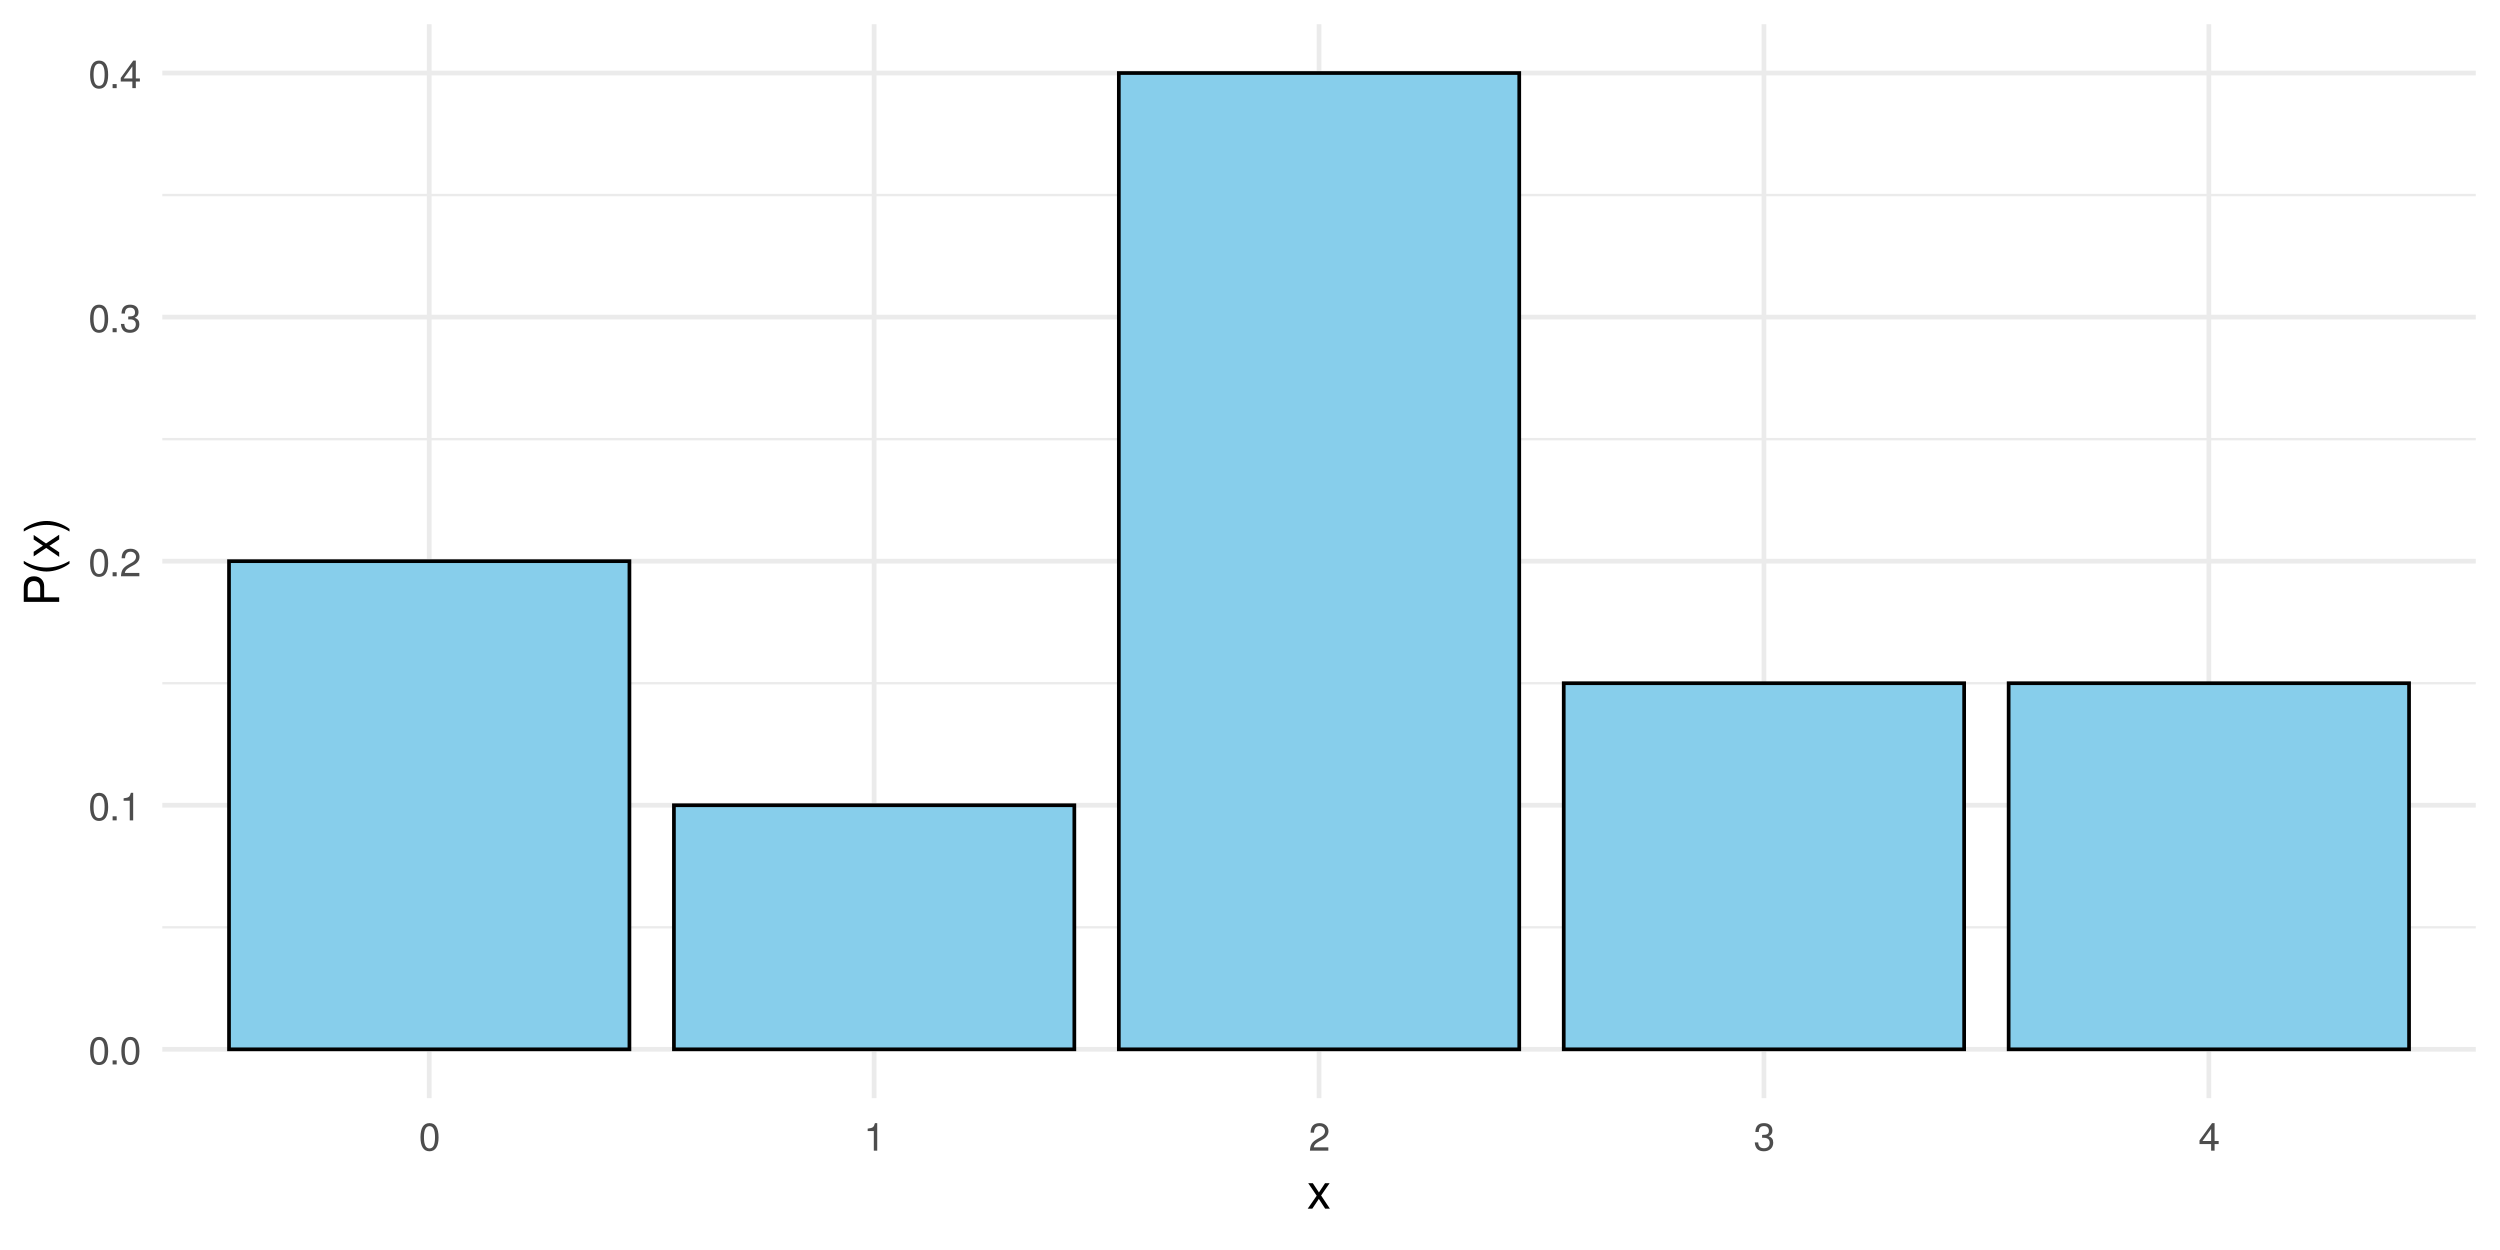 <?xml version="1.0" encoding="UTF-8"?>
<svg xmlns="http://www.w3.org/2000/svg" xmlns:xlink="http://www.w3.org/1999/xlink" width="720" height="360" viewBox="0 0 720 360">
<defs>
<g>
<g id="glyph-0-0">
<path d="M 5.688 -3.812 C 5.688 -6.578 4.812 -7.938 3.078 -7.938 C 1.359 -7.938 0.484 -6.547 0.484 -3.891 C 0.484 -1.203 1.375 0.172 3.078 0.172 C 4.766 0.172 5.688 -1.203 5.688 -3.812 Z M 4.672 -3.906 C 4.672 -1.656 4.156 -0.656 3.062 -0.656 C 2.016 -0.656 1.484 -1.703 1.484 -3.875 C 1.484 -6.047 2.016 -7.062 3.078 -7.062 C 4.141 -7.062 4.672 -6.031 4.672 -3.906 Z M 4.672 -3.906 "/>
</g>
<g id="glyph-0-1">
<path d="M 2.141 0 L 2.141 -1.172 L 0.969 -1.172 L 0.969 0 Z M 2.141 0 "/>
</g>
<g id="glyph-0-2">
<path d="M 3.891 0 L 3.891 -7.938 L 3.234 -7.938 C 2.891 -6.719 2.672 -6.547 1.141 -6.359 L 1.141 -5.656 L 2.906 -5.656 L 2.906 0 Z M 3.891 0 "/>
</g>
<g id="glyph-0-3">
<path d="M 5.719 -5.609 C 5.719 -6.953 4.688 -7.938 3.188 -7.938 C 1.562 -7.938 0.609 -7.109 0.562 -5.188 L 1.547 -5.188 C 1.625 -6.516 2.172 -7.078 3.141 -7.078 C 4.047 -7.078 4.719 -6.438 4.719 -5.594 C 4.719 -4.969 4.344 -4.422 3.641 -4.016 L 2.609 -3.438 C 0.953 -2.5 0.469 -1.75 0.375 0 L 5.672 0 L 5.672 -0.969 L 1.484 -0.969 C 1.594 -1.625 1.953 -2.031 2.922 -2.609 L 4.047 -3.219 C 5.156 -3.812 5.719 -4.641 5.719 -5.609 Z M 5.719 -5.609 "/>
</g>
<g id="glyph-0-4">
<path d="M 5.672 -2.312 C 5.672 -3.266 5.281 -3.828 4.328 -4.156 C 5.062 -4.453 5.438 -4.969 5.438 -5.766 C 5.438 -7.125 4.531 -7.938 3.016 -7.938 C 1.406 -7.938 0.562 -7.062 0.531 -5.375 L 1.516 -5.375 C 1.531 -6.547 2.016 -7.078 3.031 -7.078 C 3.906 -7.078 4.422 -6.562 4.422 -5.719 C 4.422 -4.875 4.062 -4.531 2.469 -4.531 L 2.469 -3.703 L 3.016 -3.703 C 4.094 -3.703 4.656 -3.188 4.656 -2.297 C 4.656 -1.297 4.047 -0.703 3.016 -0.703 C 1.938 -0.703 1.406 -1.25 1.344 -2.391 L 0.359 -2.391 C 0.484 -0.625 1.359 0.172 2.984 0.172 C 4.609 0.172 5.672 -0.812 5.672 -2.312 Z M 5.672 -2.312 "/>
</g>
<g id="glyph-0-5">
<path d="M 5.828 -1.906 L 5.828 -2.797 L 4.656 -2.797 L 4.656 -7.938 L 3.922 -7.938 L 0.312 -2.953 L 0.312 -1.906 L 3.656 -1.906 L 3.656 0 L 4.656 0 L 4.656 -1.906 Z M 3.656 -2.797 L 1.172 -2.797 L 3.656 -6.266 Z M 3.656 -2.797 "/>
</g>
<g id="glyph-1-0">
<path d="M 6.625 0 L 4.094 -3.797 L 6.547 -7.344 L 5.234 -7.344 L 3.469 -4.672 L 1.703 -7.344 L 0.375 -7.344 L 2.828 -3.734 L 0.234 0 L 1.562 0 L 3.438 -2.812 L 5.266 0 Z M 6.625 0 "/>
</g>
<g id="glyph-2-0">
<path d="M -7.203 -8.641 C -9.125 -8.641 -10.203 -7.5 -10.203 -5.484 L -10.203 -1.281 L 0 -1.281 L 0 -2.578 L -4.328 -2.578 L -4.328 -5.781 C -4.328 -7.469 -5.516 -8.641 -7.203 -8.641 Z M -7.266 -7.281 C -6.141 -7.281 -5.469 -6.531 -5.469 -5.297 L -5.469 -2.578 L -9.062 -2.578 L -9.062 -5.297 C -9.062 -6.531 -8.391 -7.281 -7.266 -7.281 Z M -7.266 -7.281 "/>
</g>
<g id="glyph-2-1">
<path d="M 2.969 -4.078 C 0.969 -2.844 -1.391 -2.156 -3.625 -2.156 C -5.859 -2.156 -8.219 -2.844 -10.203 -4.078 L -10.203 -3.297 C -8.375 -1.906 -5.828 -1.016 -3.625 -1.016 C -1.406 -1.016 1.141 -1.906 2.969 -3.297 Z M 2.969 -4.078 "/>
</g>
<g id="glyph-2-2">
<path d="M 0 -6.625 L -3.797 -4.094 L -7.344 -6.547 L -7.344 -5.234 L -4.672 -3.469 L -7.344 -1.703 L -7.344 -0.375 L -3.734 -2.828 L 0 -0.234 L 0 -1.562 L -2.812 -3.438 L 0 -5.266 Z M 0 -6.625 "/>
</g>
<g id="glyph-2-3">
<path d="M -3.609 -3.578 C -5.828 -3.578 -8.375 -2.703 -10.203 -1.297 L -10.203 -0.531 C -8.203 -1.766 -5.859 -2.453 -3.609 -2.453 C -1.391 -2.453 0.984 -1.766 2.969 -0.531 L 2.969 -1.297 C 1.141 -2.703 -1.406 -3.578 -3.609 -3.578 Z M -3.609 -3.578 "/>
</g>
</g>
<clipPath id="clip-0">
<path clip-rule="nonzero" d="M 46.738 266 L 713.027 266 L 713.027 268 L 46.738 268 Z M 46.738 266 "/>
</clipPath>
<clipPath id="clip-1">
<path clip-rule="nonzero" d="M 46.738 196 L 713.027 196 L 713.027 198 L 46.738 198 Z M 46.738 196 "/>
</clipPath>
<clipPath id="clip-2">
<path clip-rule="nonzero" d="M 46.738 126 L 713.027 126 L 713.027 127 L 46.738 127 Z M 46.738 126 "/>
</clipPath>
<clipPath id="clip-3">
<path clip-rule="nonzero" d="M 46.738 55 L 713.027 55 L 713.027 57 L 46.738 57 Z M 46.738 55 "/>
</clipPath>
<clipPath id="clip-4">
<path clip-rule="nonzero" d="M 46.738 301 L 713.027 301 L 713.027 303 L 46.738 303 Z M 46.738 301 "/>
</clipPath>
<clipPath id="clip-5">
<path clip-rule="nonzero" d="M 46.738 231 L 713.027 231 L 713.027 233 L 46.738 233 Z M 46.738 231 "/>
</clipPath>
<clipPath id="clip-6">
<path clip-rule="nonzero" d="M 46.738 160 L 713.027 160 L 713.027 163 L 46.738 163 Z M 46.738 160 "/>
</clipPath>
<clipPath id="clip-7">
<path clip-rule="nonzero" d="M 46.738 90 L 713.027 90 L 713.027 93 L 46.738 93 Z M 46.738 90 "/>
</clipPath>
<clipPath id="clip-8">
<path clip-rule="nonzero" d="M 46.738 20 L 713.027 20 L 713.027 22 L 46.738 22 Z M 46.738 20 "/>
</clipPath>
<clipPath id="clip-9">
<path clip-rule="nonzero" d="M 122 6.973 L 125 6.973 L 125 316.262 L 122 316.262 Z M 122 6.973 "/>
</clipPath>
<clipPath id="clip-10">
<path clip-rule="nonzero" d="M 251 6.973 L 253 6.973 L 253 316.262 L 251 316.262 Z M 251 6.973 "/>
</clipPath>
<clipPath id="clip-11">
<path clip-rule="nonzero" d="M 379 6.973 L 381 6.973 L 381 316.262 L 379 316.262 Z M 379 6.973 "/>
</clipPath>
<clipPath id="clip-12">
<path clip-rule="nonzero" d="M 507 6.973 L 509 6.973 L 509 316.262 L 507 316.262 Z M 507 6.973 "/>
</clipPath>
<clipPath id="clip-13">
<path clip-rule="nonzero" d="M 635 6.973 L 637 6.973 L 637 316.262 L 635 316.262 Z M 635 6.973 "/>
</clipPath>
</defs>
<rect x="-72" y="-36" width="864" height="432" fill="rgb(100%, 100%, 100%)" fill-opacity="1"/>
<g clip-path="url(#clip-0)">
<path fill="none" stroke-width="0.679" stroke-linecap="butt" stroke-linejoin="round" stroke="rgb(92.157%, 92.157%, 92.157%)" stroke-opacity="1" stroke-miterlimit="10" d="M 46.738 267.059 L 713.027 267.059 "/>
</g>
<g clip-path="url(#clip-1)">
<path fill="none" stroke-width="0.679" stroke-linecap="butt" stroke-linejoin="round" stroke="rgb(92.157%, 92.157%, 92.157%)" stroke-opacity="1" stroke-miterlimit="10" d="M 46.738 196.766 L 713.027 196.766 "/>
</g>
<g clip-path="url(#clip-2)">
<path fill="none" stroke-width="0.679" stroke-linecap="butt" stroke-linejoin="round" stroke="rgb(92.157%, 92.157%, 92.157%)" stroke-opacity="1" stroke-miterlimit="10" d="M 46.738 126.473 L 713.027 126.473 "/>
</g>
<g clip-path="url(#clip-3)">
<path fill="none" stroke-width="0.679" stroke-linecap="butt" stroke-linejoin="round" stroke="rgb(92.157%, 92.157%, 92.157%)" stroke-opacity="1" stroke-miterlimit="10" d="M 46.738 56.18 L 713.027 56.18 "/>
</g>
<g clip-path="url(#clip-4)">
<path fill="none" stroke-width="1.358" stroke-linecap="butt" stroke-linejoin="round" stroke="rgb(92.157%, 92.157%, 92.157%)" stroke-opacity="1" stroke-miterlimit="10" d="M 46.738 302.203 L 713.027 302.203 "/>
</g>
<g clip-path="url(#clip-5)">
<path fill="none" stroke-width="1.358" stroke-linecap="butt" stroke-linejoin="round" stroke="rgb(92.157%, 92.157%, 92.157%)" stroke-opacity="1" stroke-miterlimit="10" d="M 46.738 231.91 L 713.027 231.91 "/>
</g>
<g clip-path="url(#clip-6)">
<path fill="none" stroke-width="1.358" stroke-linecap="butt" stroke-linejoin="round" stroke="rgb(92.157%, 92.157%, 92.157%)" stroke-opacity="1" stroke-miterlimit="10" d="M 46.738 161.617 L 713.027 161.617 "/>
</g>
<g clip-path="url(#clip-7)">
<path fill="none" stroke-width="1.358" stroke-linecap="butt" stroke-linejoin="round" stroke="rgb(92.157%, 92.157%, 92.157%)" stroke-opacity="1" stroke-miterlimit="10" d="M 46.738 91.324 L 713.027 91.324 "/>
</g>
<g clip-path="url(#clip-8)">
<path fill="none" stroke-width="1.358" stroke-linecap="butt" stroke-linejoin="round" stroke="rgb(92.157%, 92.157%, 92.157%)" stroke-opacity="1" stroke-miterlimit="10" d="M 46.738 21.031 L 713.027 21.031 "/>
</g>
<g clip-path="url(#clip-9)">
<path fill="none" stroke-width="1.358" stroke-linecap="butt" stroke-linejoin="round" stroke="rgb(92.157%, 92.157%, 92.157%)" stroke-opacity="1" stroke-miterlimit="10" d="M 123.617 316.262 L 123.617 6.973 "/>
</g>
<g clip-path="url(#clip-10)">
<path fill="none" stroke-width="1.358" stroke-linecap="butt" stroke-linejoin="round" stroke="rgb(92.157%, 92.157%, 92.157%)" stroke-opacity="1" stroke-miterlimit="10" d="M 251.75 316.262 L 251.75 6.973 "/>
</g>
<g clip-path="url(#clip-11)">
<path fill="none" stroke-width="1.358" stroke-linecap="butt" stroke-linejoin="round" stroke="rgb(92.157%, 92.157%, 92.157%)" stroke-opacity="1" stroke-miterlimit="10" d="M 379.883 316.262 L 379.883 6.973 "/>
</g>
<g clip-path="url(#clip-12)">
<path fill="none" stroke-width="1.358" stroke-linecap="butt" stroke-linejoin="round" stroke="rgb(92.157%, 92.157%, 92.157%)" stroke-opacity="1" stroke-miterlimit="10" d="M 508.016 316.262 L 508.016 6.973 "/>
</g>
<g clip-path="url(#clip-13)">
<path fill="none" stroke-width="1.358" stroke-linecap="butt" stroke-linejoin="round" stroke="rgb(92.157%, 92.157%, 92.157%)" stroke-opacity="1" stroke-miterlimit="10" d="M 636.148 316.262 L 636.148 6.973 "/>
</g>
<path fill-rule="nonzero" fill="rgb(52.941%, 80.784%, 92.157%)" fill-opacity="1" stroke-width="1.067" stroke-linecap="butt" stroke-linejoin="miter" stroke="rgb(0%, 0%, 0%)" stroke-opacity="1" stroke-miterlimit="10" d="M 65.957 302.203 L 181.277 302.203 L 181.277 161.617 L 65.957 161.617 Z M 65.957 302.203 "/>
<path fill-rule="nonzero" fill="rgb(52.941%, 80.784%, 92.157%)" fill-opacity="1" stroke-width="1.067" stroke-linecap="butt" stroke-linejoin="miter" stroke="rgb(0%, 0%, 0%)" stroke-opacity="1" stroke-miterlimit="10" d="M 194.09 302.203 L 309.41 302.203 L 309.41 231.91 L 194.09 231.91 Z M 194.09 302.203 "/>
<path fill-rule="nonzero" fill="rgb(52.941%, 80.784%, 92.157%)" fill-opacity="1" stroke-width="1.067" stroke-linecap="butt" stroke-linejoin="miter" stroke="rgb(0%, 0%, 0%)" stroke-opacity="1" stroke-miterlimit="10" d="M 322.223 302.203 L 437.543 302.203 L 437.543 21.031 L 322.223 21.031 Z M 322.223 302.203 "/>
<path fill-rule="nonzero" fill="rgb(52.941%, 80.784%, 92.157%)" fill-opacity="1" stroke-width="1.067" stroke-linecap="butt" stroke-linejoin="miter" stroke="rgb(0%, 0%, 0%)" stroke-opacity="1" stroke-miterlimit="10" d="M 450.355 302.203 L 565.676 302.203 L 565.676 196.766 L 450.355 196.766 Z M 450.355 302.203 "/>
<path fill-rule="nonzero" fill="rgb(52.941%, 80.784%, 92.157%)" fill-opacity="1" stroke-width="1.067" stroke-linecap="butt" stroke-linejoin="miter" stroke="rgb(0%, 0%, 0%)" stroke-opacity="1" stroke-miterlimit="10" d="M 578.488 302.203 L 693.809 302.203 L 693.809 196.766 L 578.488 196.766 Z M 578.488 302.203 "/>
<g fill="rgb(30.196%, 30.196%, 30.196%)" fill-opacity="1">
<use xlink:href="#glyph-0-0" x="25.461" y="306.56"/>
<use xlink:href="#glyph-0-1" x="31.461" y="306.56"/>
<use xlink:href="#glyph-0-0" x="34.461" y="306.56"/>
</g>
<g fill="rgb(30.196%, 30.196%, 30.196%)" fill-opacity="1">
<use xlink:href="#glyph-0-0" x="25.461" y="236.267"/>
<use xlink:href="#glyph-0-1" x="31.461" y="236.267"/>
<use xlink:href="#glyph-0-2" x="34.461" y="236.267"/>
</g>
<g fill="rgb(30.196%, 30.196%, 30.196%)" fill-opacity="1">
<use xlink:href="#glyph-0-0" x="25.461" y="165.974"/>
<use xlink:href="#glyph-0-1" x="31.461" y="165.974"/>
<use xlink:href="#glyph-0-3" x="34.461" y="165.974"/>
</g>
<g fill="rgb(30.196%, 30.196%, 30.196%)" fill-opacity="1">
<use xlink:href="#glyph-0-0" x="25.461" y="95.681"/>
<use xlink:href="#glyph-0-1" x="31.461" y="95.681"/>
<use xlink:href="#glyph-0-4" x="34.461" y="95.681"/>
</g>
<g fill="rgb(30.196%, 30.196%, 30.196%)" fill-opacity="1">
<use xlink:href="#glyph-0-0" x="25.461" y="25.388"/>
<use xlink:href="#glyph-0-1" x="31.461" y="25.388"/>
<use xlink:href="#glyph-0-5" x="34.461" y="25.388"/>
</g>
<g fill="rgb(30.196%, 30.196%, 30.196%)" fill-opacity="1">
<use xlink:href="#glyph-0-0" x="120.617" y="331.396"/>
</g>
<g fill="rgb(30.196%, 30.196%, 30.196%)" fill-opacity="1">
<use xlink:href="#glyph-0-2" x="248.75" y="331.396"/>
</g>
<g fill="rgb(30.196%, 30.196%, 30.196%)" fill-opacity="1">
<use xlink:href="#glyph-0-3" x="376.883" y="331.396"/>
</g>
<g fill="rgb(30.196%, 30.196%, 30.196%)" fill-opacity="1">
<use xlink:href="#glyph-0-4" x="505.016" y="331.396"/>
</g>
<g fill="rgb(30.196%, 30.196%, 30.196%)" fill-opacity="1">
<use xlink:href="#glyph-0-5" x="633.148" y="331.396"/>
</g>
<g fill="rgb(0%, 0%, 0%)" fill-opacity="1">
<use xlink:href="#glyph-1-0" x="376.383" y="348.1"/>
</g>
<g fill="rgb(0%, 0%, 0%)" fill-opacity="1">
<use xlink:href="#glyph-2-0" x="17.045" y="174.617"/>
<use xlink:href="#glyph-2-1" x="17.045" y="165.617"/>
<use xlink:href="#glyph-2-2" x="17.045" y="160.617"/>
<use xlink:href="#glyph-2-3" x="17.045" y="153.617"/>
</g>
</svg>
